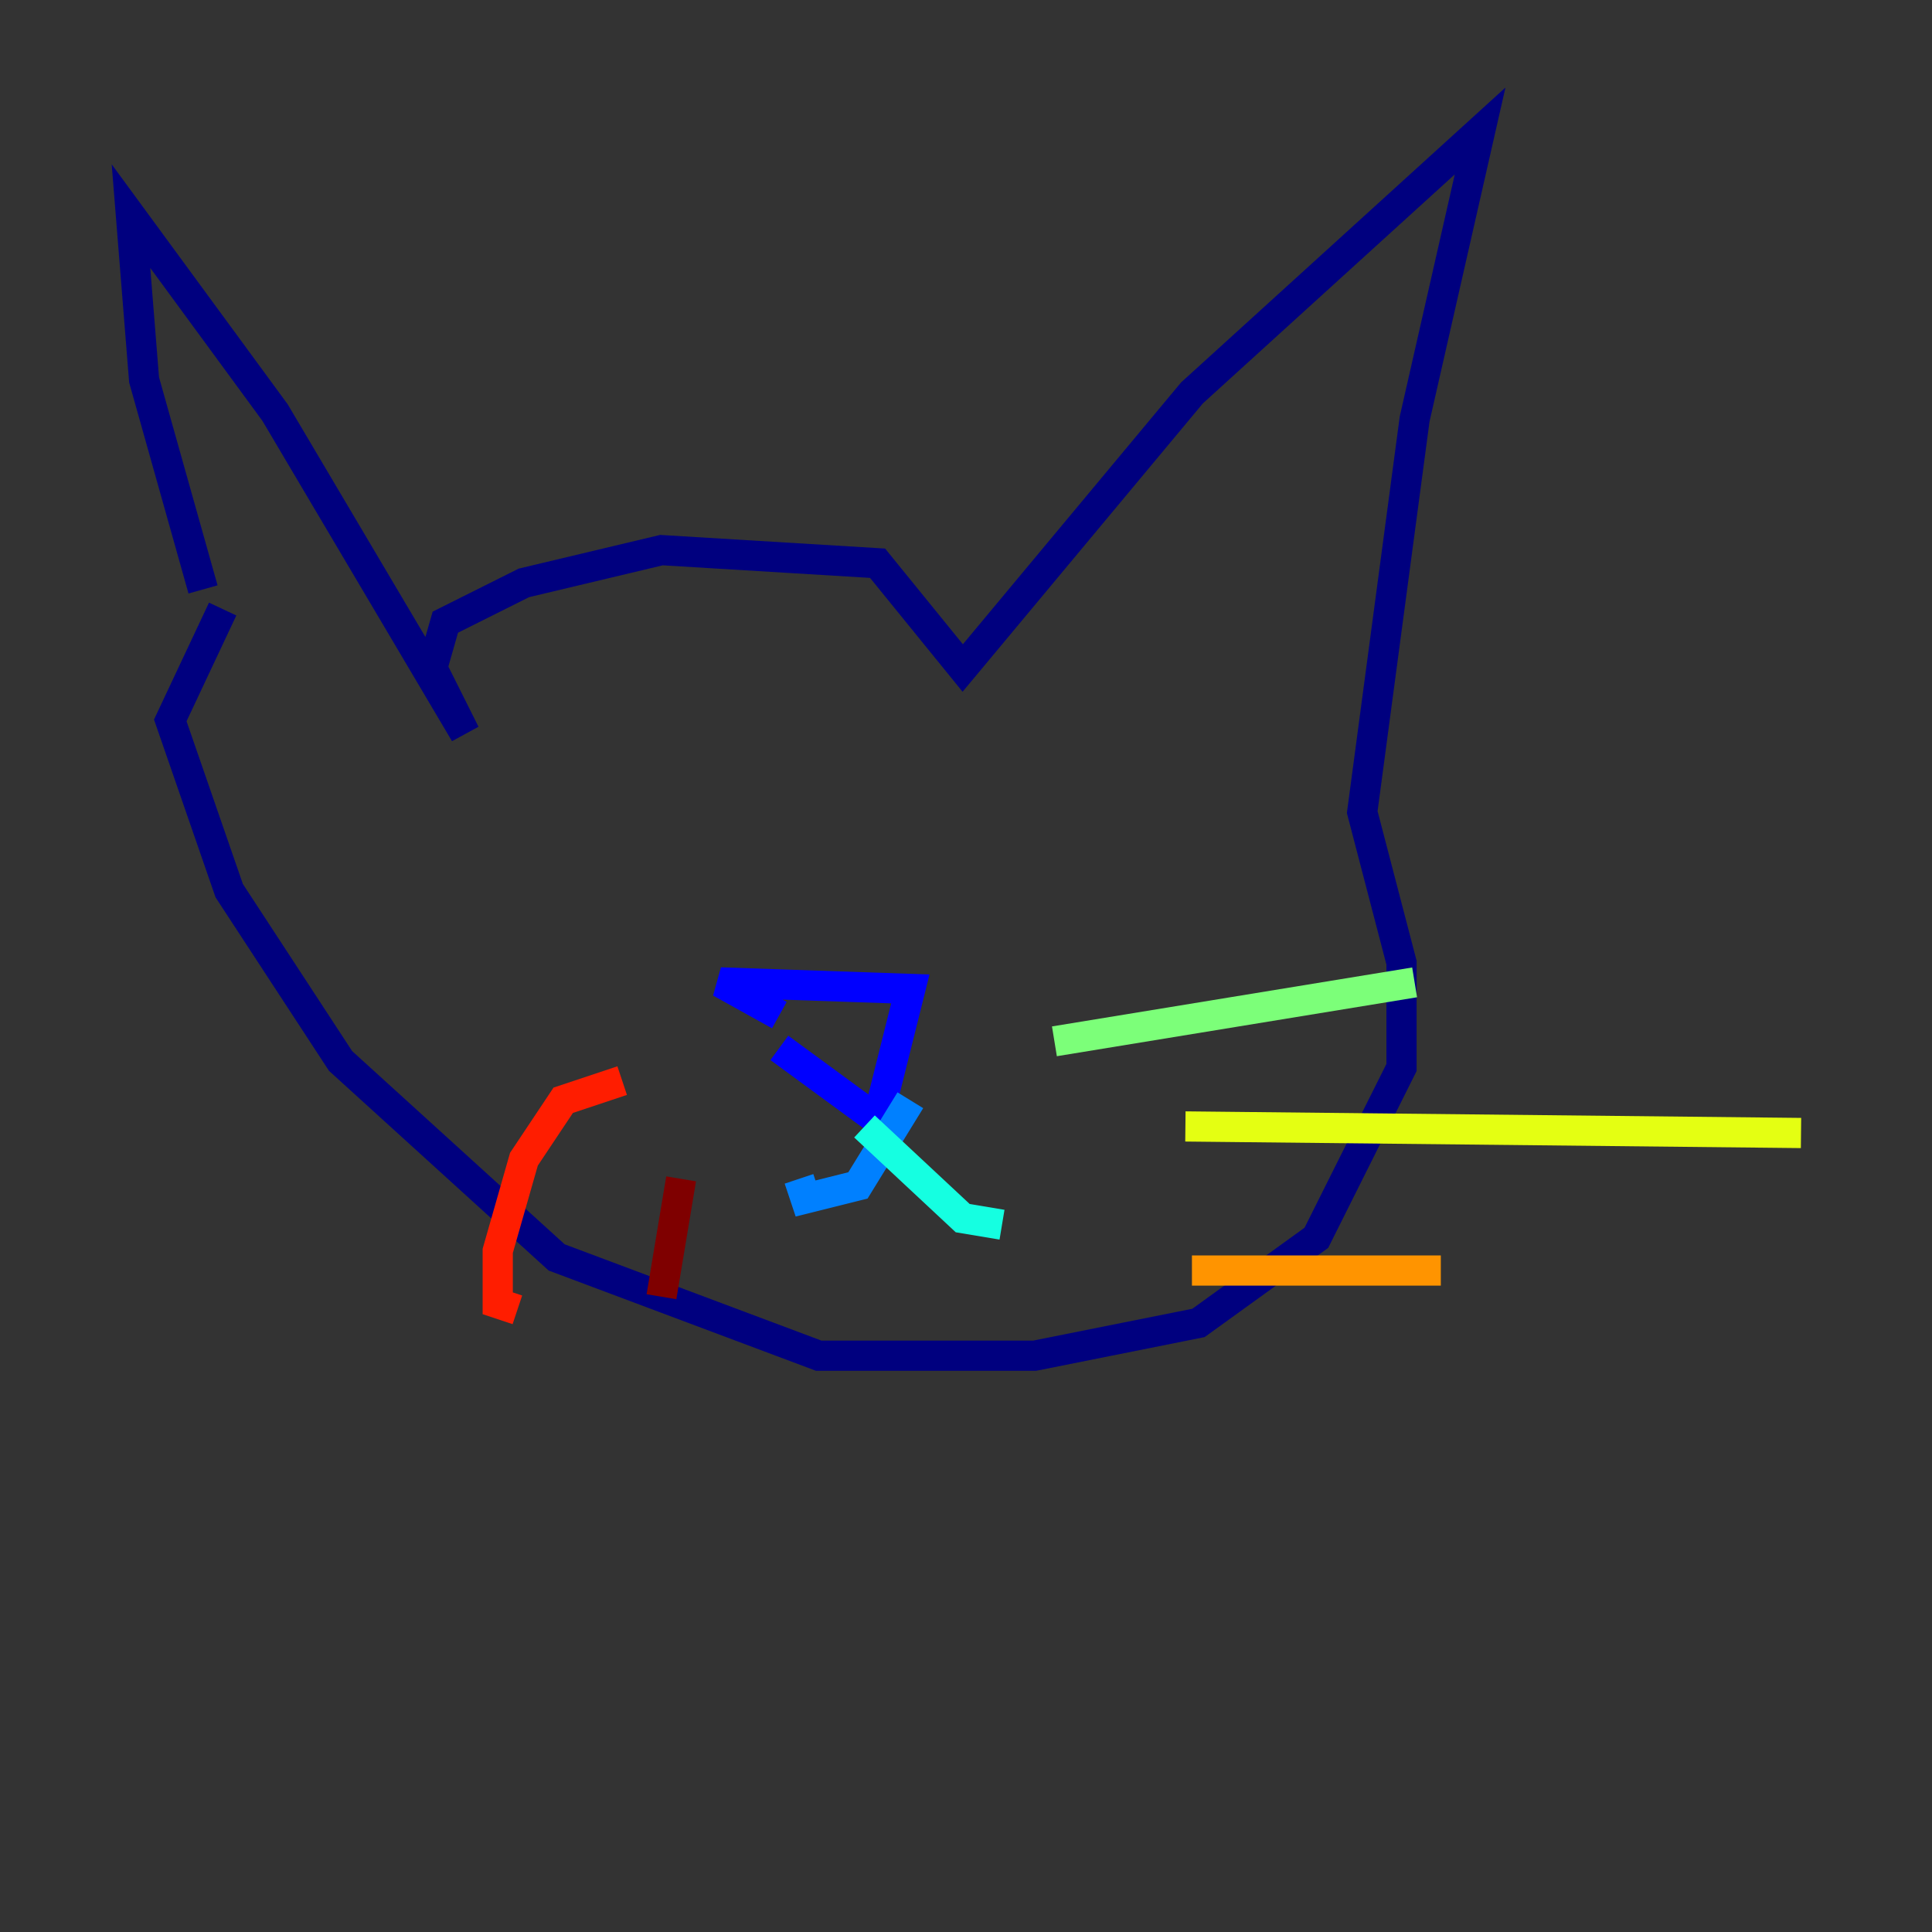 <?xml version="1.0" encoding="utf-8" ?>
<svg baseProfile="tiny" height="128" version="1.2" viewBox="0,0,128,128" width="128" xmlns="http://www.w3.org/2000/svg" xmlns:ev="http://www.w3.org/2001/xml-events" xmlns:xlink="http://www.w3.org/1999/xlink"><rect x="0" y="0" width="128" height="128" fill="#333333" stroke="none"/><defs /><polyline fill="none" points="13.451,39.051 9.546,25.166 8.678,14.319 18.224,27.336 30.807,48.597 28.637,44.258 29.505,41.22 34.712,38.617 43.824,36.447 58.142,37.315 63.783,44.258 78.969,26.034 98.061,8.678 93.722,27.77 90.251,53.803 92.854,63.783 92.854,70.725 87.214,82.007 79.403,87.647 68.556,89.817 54.237,89.817 36.881,83.308 22.563,70.291 15.186,59.01 11.281,47.729 14.752,40.352" stroke="#00007f" stroke-width="2" /><polyline fill="none" points="51.634,69.424 58.142,74.197 60.312,65.519 47.729,65.085 51.634,67.254" stroke="#0000ff" stroke-width="2" /><polyline fill="none" points="60.312,72.895 56.841,78.536 53.37,79.403 52.936,78.102" stroke="#0080ff" stroke-width="2" /><polyline fill="none" points="57.275,74.63 63.783,80.705 66.386,81.139" stroke="#15ffe1" stroke-width="2" /><polyline fill="none" points="69.858,68.99 93.722,65.085" stroke="#7cff79" stroke-width="2" /><polyline fill="none" points="78.536,74.63 119.322,75.064" stroke="#e4ff12" stroke-width="2" /><polyline fill="none" points="78.969,84.176 95.458,84.176" stroke="#ff9400" stroke-width="2" /><polyline fill="none" points="41.22,71.593 37.315,72.895 34.712,76.8 32.976,82.875 32.976,86.346 34.278,86.78" stroke="#ff1d00" stroke-width="2" /><polyline fill="none" points="45.125,78.102 43.824,85.912" stroke="#7f0000" stroke-width="2" /></svg>